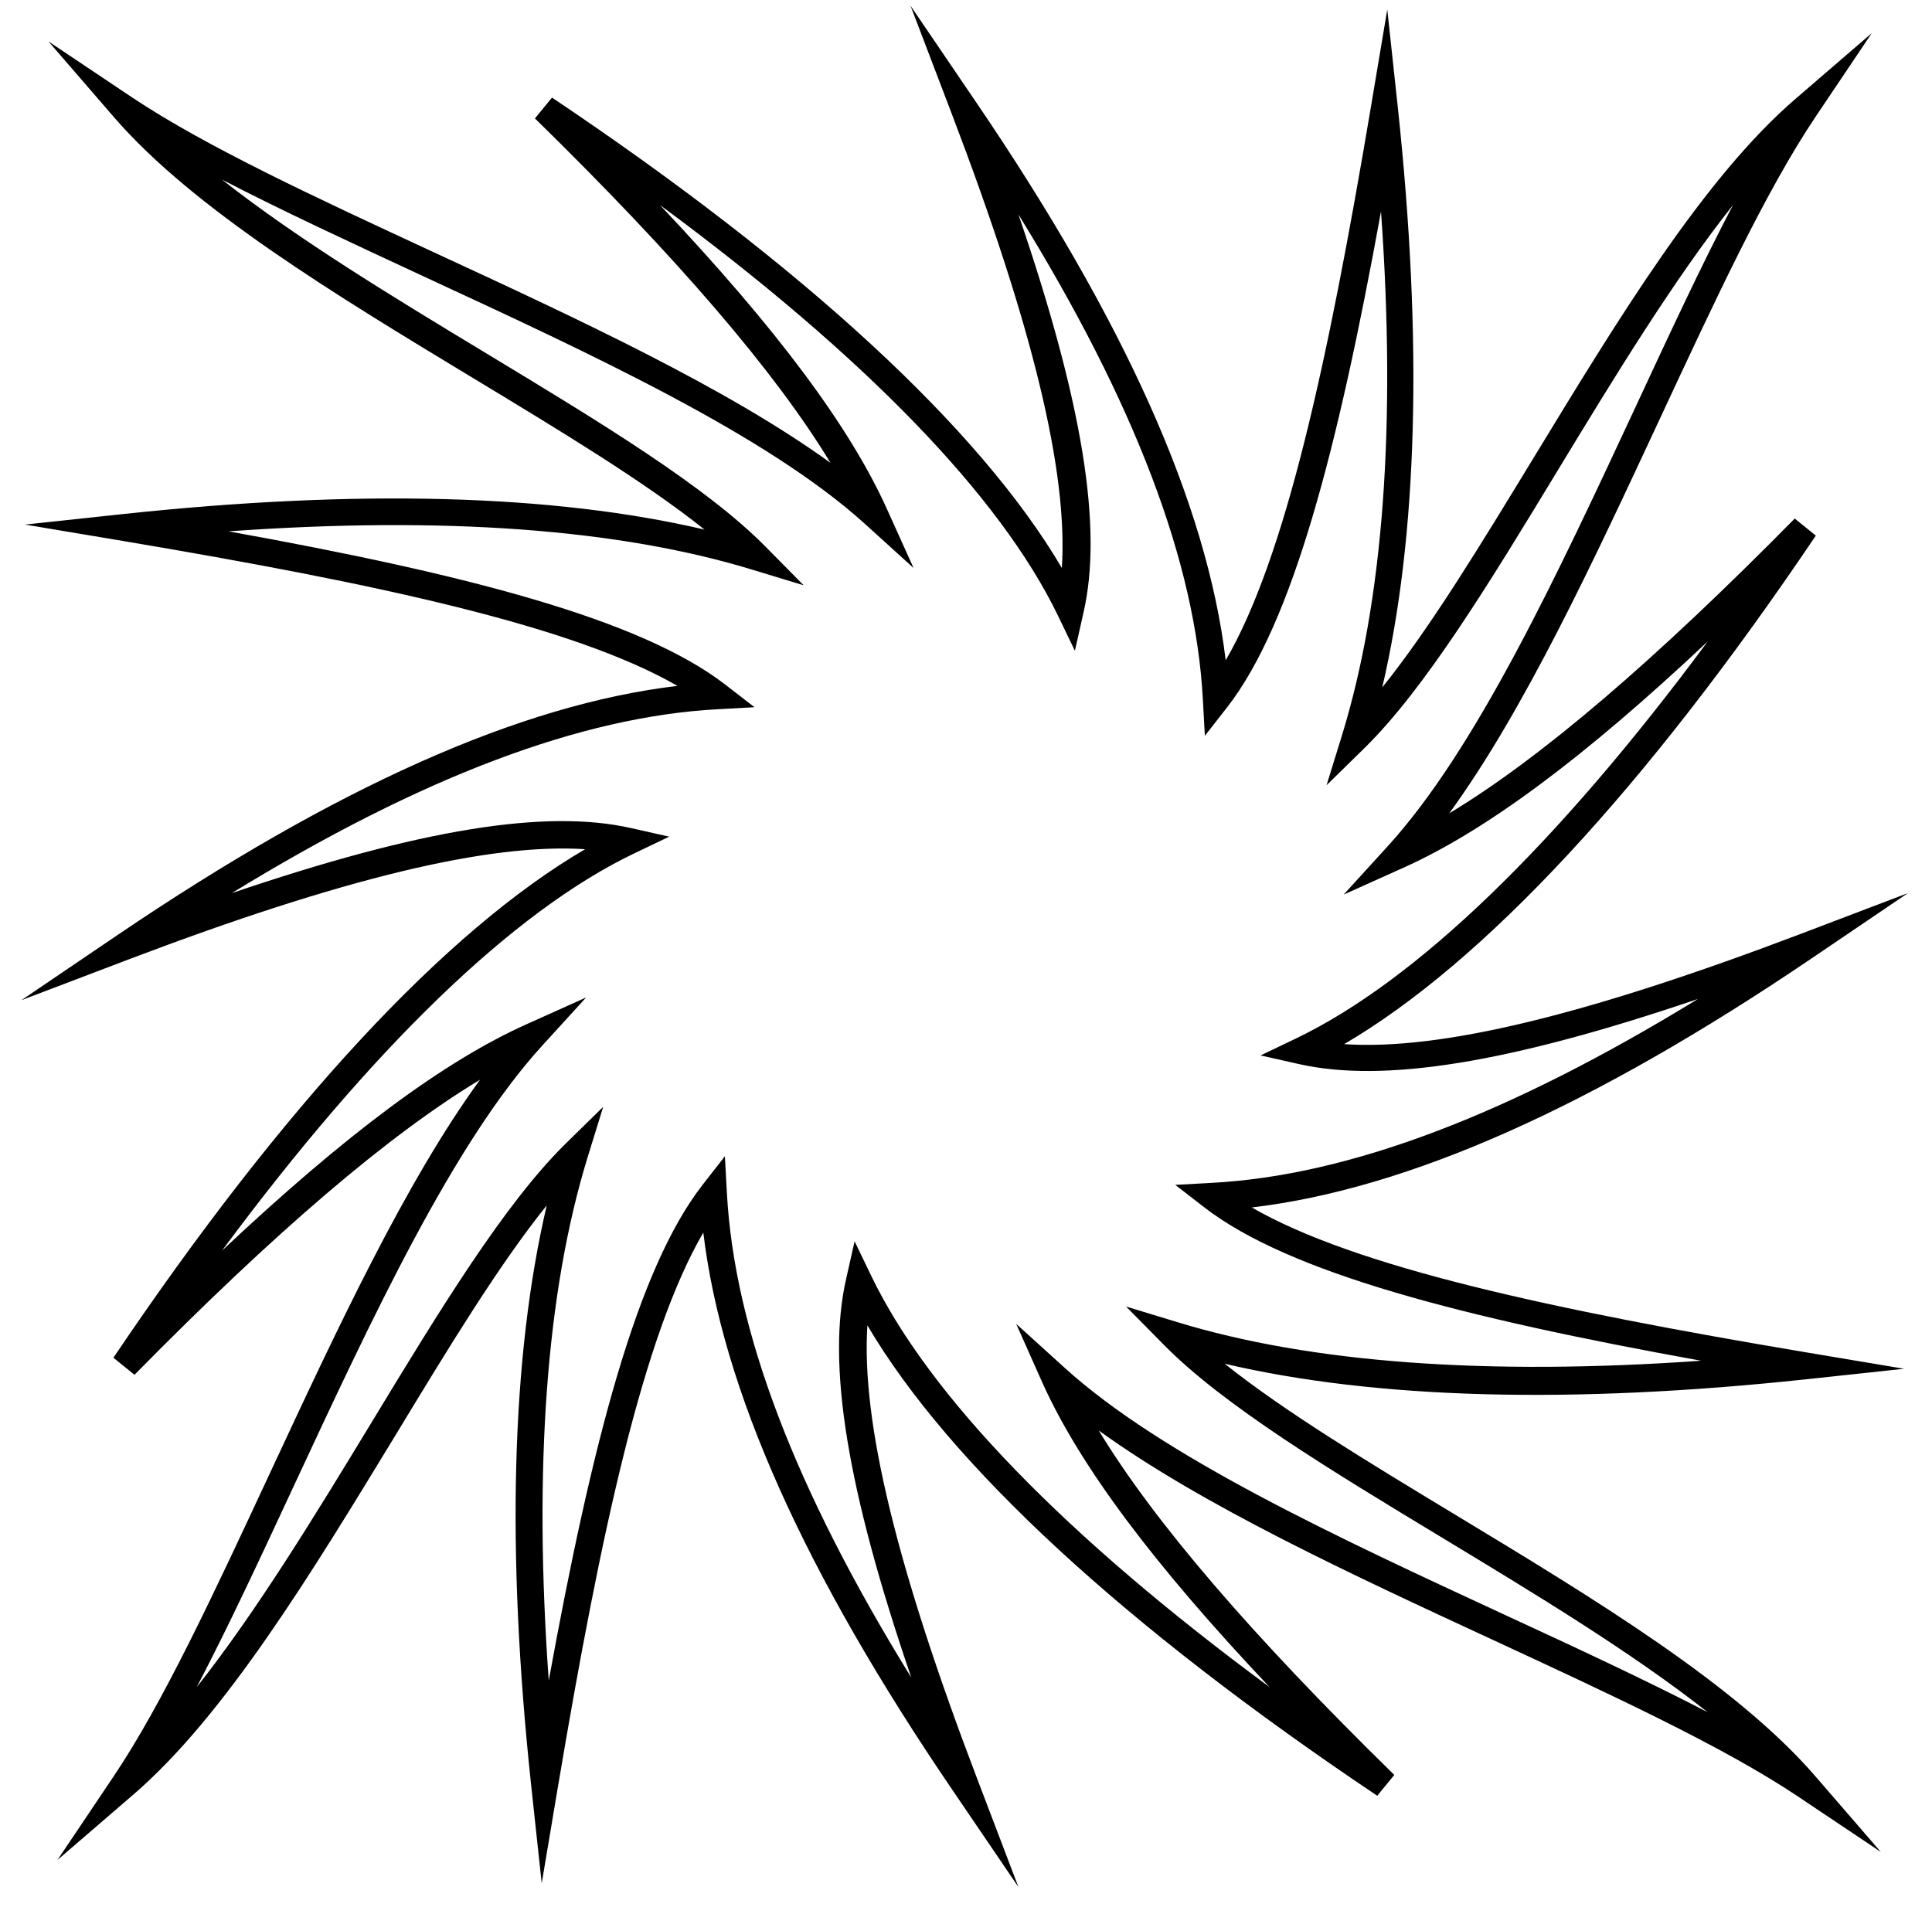 <svg width="77" height="76" viewBox="0 0 77 76" fill="none" xmlns="http://www.w3.org/2000/svg">
<path d="M40.59 75.22L38 71.41C32.05 62.68 28.78 55.37 28.03 49.13C25.64 53.25 23.96 60.99 22.24 71.2L21.59 75.07L21.17 71.17C20.17 61.83 20.38 54.07 21.79 48.05C19.88 50.42 17.86 53.75 15.75 57.23C12.42 62.7 8.98 68.37 5.33 71.52L2.29 74.14L4.52 70.82C6.5 67.88 8.55 63.46 10.73 58.78C13.4 53.05 16.14 47.15 19.13 43.04C15.48 45.24 10.95 49.12 5.36 54.8L4.52 54.12C11.3 44.06 17.76 37.1 23.32 33.85C19.48 33.6 13.62 35.02 5.16 38.23L0.85 39.87L4.67 37.28C13.42 31.35 20.75 28.08 27 27.34C22.87 24.96 15.11 23.28 4.88 21.56L1 20.91L4.91 20.49C14.27 19.49 22.05 19.7 28.08 21.11C25.7 19.21 22.36 17.19 18.87 15.08C13.38 11.76 7.71 8.33 4.55 4.68L1.93 1.65L5.26 3.88C8.21 5.85 12.64 7.9 17.32 10.07C23.07 12.73 28.98 15.47 33.1 18.45C30.89 14.81 27.01 10.29 21.32 4.72L22 3.89C32.08 10.65 39.06 17.1 42.32 22.64C42.57 18.8 41.15 12.97 37.93 4.53L36.29 0.23L38.88 4.04C44.82 12.77 48.1 20.08 48.85 26.32C51.24 22.2 52.92 14.46 54.64 4.25L55.29 0.38L55.71 4.28C56.71 13.62 56.5 21.38 55.09 27.4C57 25.03 59.02 21.7 61.14 18.22C64.47 12.75 67.91 7.08 71.56 3.94L74.6 1.32L72.37 4.64C70.39 7.58 68.34 12 66.16 16.68C63.49 22.41 60.75 28.31 57.76 32.42C61.41 30.22 65.94 26.34 71.53 20.67L72.37 21.35C65.59 31.41 59.13 38.37 53.57 41.62C57.42 41.88 63.27 40.45 71.73 37.24L76.04 35.6L72.22 38.19C63.47 44.12 56.14 47.39 49.89 48.13C54.02 50.51 61.78 52.19 72.01 53.91L75.89 54.56L71.98 54.98C62.63 55.98 54.85 55.77 48.81 54.36C51.19 56.26 54.53 58.28 58.02 60.39C63.51 63.71 69.18 67.14 72.34 70.79L74.96 73.82L71.63 71.59C68.68 69.62 64.25 67.57 59.57 65.4C53.82 62.74 47.91 60 43.79 57.02C46 60.66 49.88 65.18 55.57 70.75L54.89 71.58C44.81 64.82 37.83 58.37 34.57 52.83C34.32 56.67 35.74 62.5 38.96 70.94L40.59 75.22ZM40.5 52.77L42.43 54.52C46.32 58.05 53.28 61.27 60.02 64.39C62.88 65.71 65.65 67 68.06 68.25C65.04 65.87 61.21 63.55 57.47 61.29C52.99 58.58 48.76 56.02 46.38 53.6L44.88 52.08L46.92 52.7C52.25 54.33 59.27 54.84 67.8 54.24C58.33 52.53 51.37 50.74 47.99 48.12L46.84 47.23L48.29 47.15C53.75 46.86 60.12 44.45 67.67 39.82C60.14 42.38 55.14 43.18 51.75 42.41L50.24 42.07L51.64 41.4C56.44 39.1 62.06 33.67 68.06 25.57C63.13 30.21 59.21 33.12 55.93 34.59L53.55 35.66L55.3 33.74C58.84 29.86 62.07 22.91 65.2 16.19C66.53 13.33 67.81 10.57 69.07 8.17C66.69 11.18 64.36 15 62.09 18.74C59.38 23.21 56.81 27.43 54.39 29.81L52.87 31.3L53.5 29.26C55.13 23.94 55.65 16.95 55.04 8.43C53.32 17.88 51.53 24.82 48.91 28.19L48.02 29.33L47.94 27.88C47.65 22.43 45.24 16.08 40.59 8.55C43.16 16.06 43.96 21.05 43.18 24.43L42.84 25.94L42.17 24.55C39.86 19.76 34.42 14.16 26.3 8.17C30.95 13.09 33.86 17 35.34 20.27L36.41 22.64L34.48 20.89C30.59 17.36 23.63 14.14 16.89 11.02C14.03 9.69 11.26 8.41 8.85 7.16C11.87 9.54 15.7 11.86 19.44 14.12C23.92 16.83 28.15 19.39 30.53 21.81L32.03 23.33L29.99 22.71C24.66 21.08 17.64 20.57 9.11 21.18C18.58 22.89 25.54 24.68 28.92 27.3L30.07 28.19L28.62 28.27C23.16 28.56 16.79 30.97 9.24 35.6C16.77 33.04 21.77 32.24 25.16 33.01L26.67 33.35L25.27 34.02C20.47 36.32 14.85 41.75 8.85 49.85C13.78 45.21 17.7 42.3 20.98 40.83L23.36 39.76L21.61 41.68C18.07 45.56 14.84 52.51 11.71 59.23C10.38 62.09 9.1 64.85 7.84 67.25C10.22 64.24 12.55 60.42 14.82 56.68C17.53 52.21 20.1 48 22.52 45.61L24.04 44.12L23.41 46.16C21.78 51.48 21.26 58.47 21.87 66.99C23.59 57.54 25.38 50.6 28 47.23L28.89 46.09L28.97 47.54C29.26 52.99 31.67 59.34 36.32 66.87C33.75 59.36 32.95 54.37 33.72 50.99L34.06 49.48L34.73 50.87C37.04 55.66 42.48 61.26 50.6 67.25C45.95 62.33 43.04 58.42 41.56 55.15L40.5 52.77Z" fill="black"/>
</svg>
